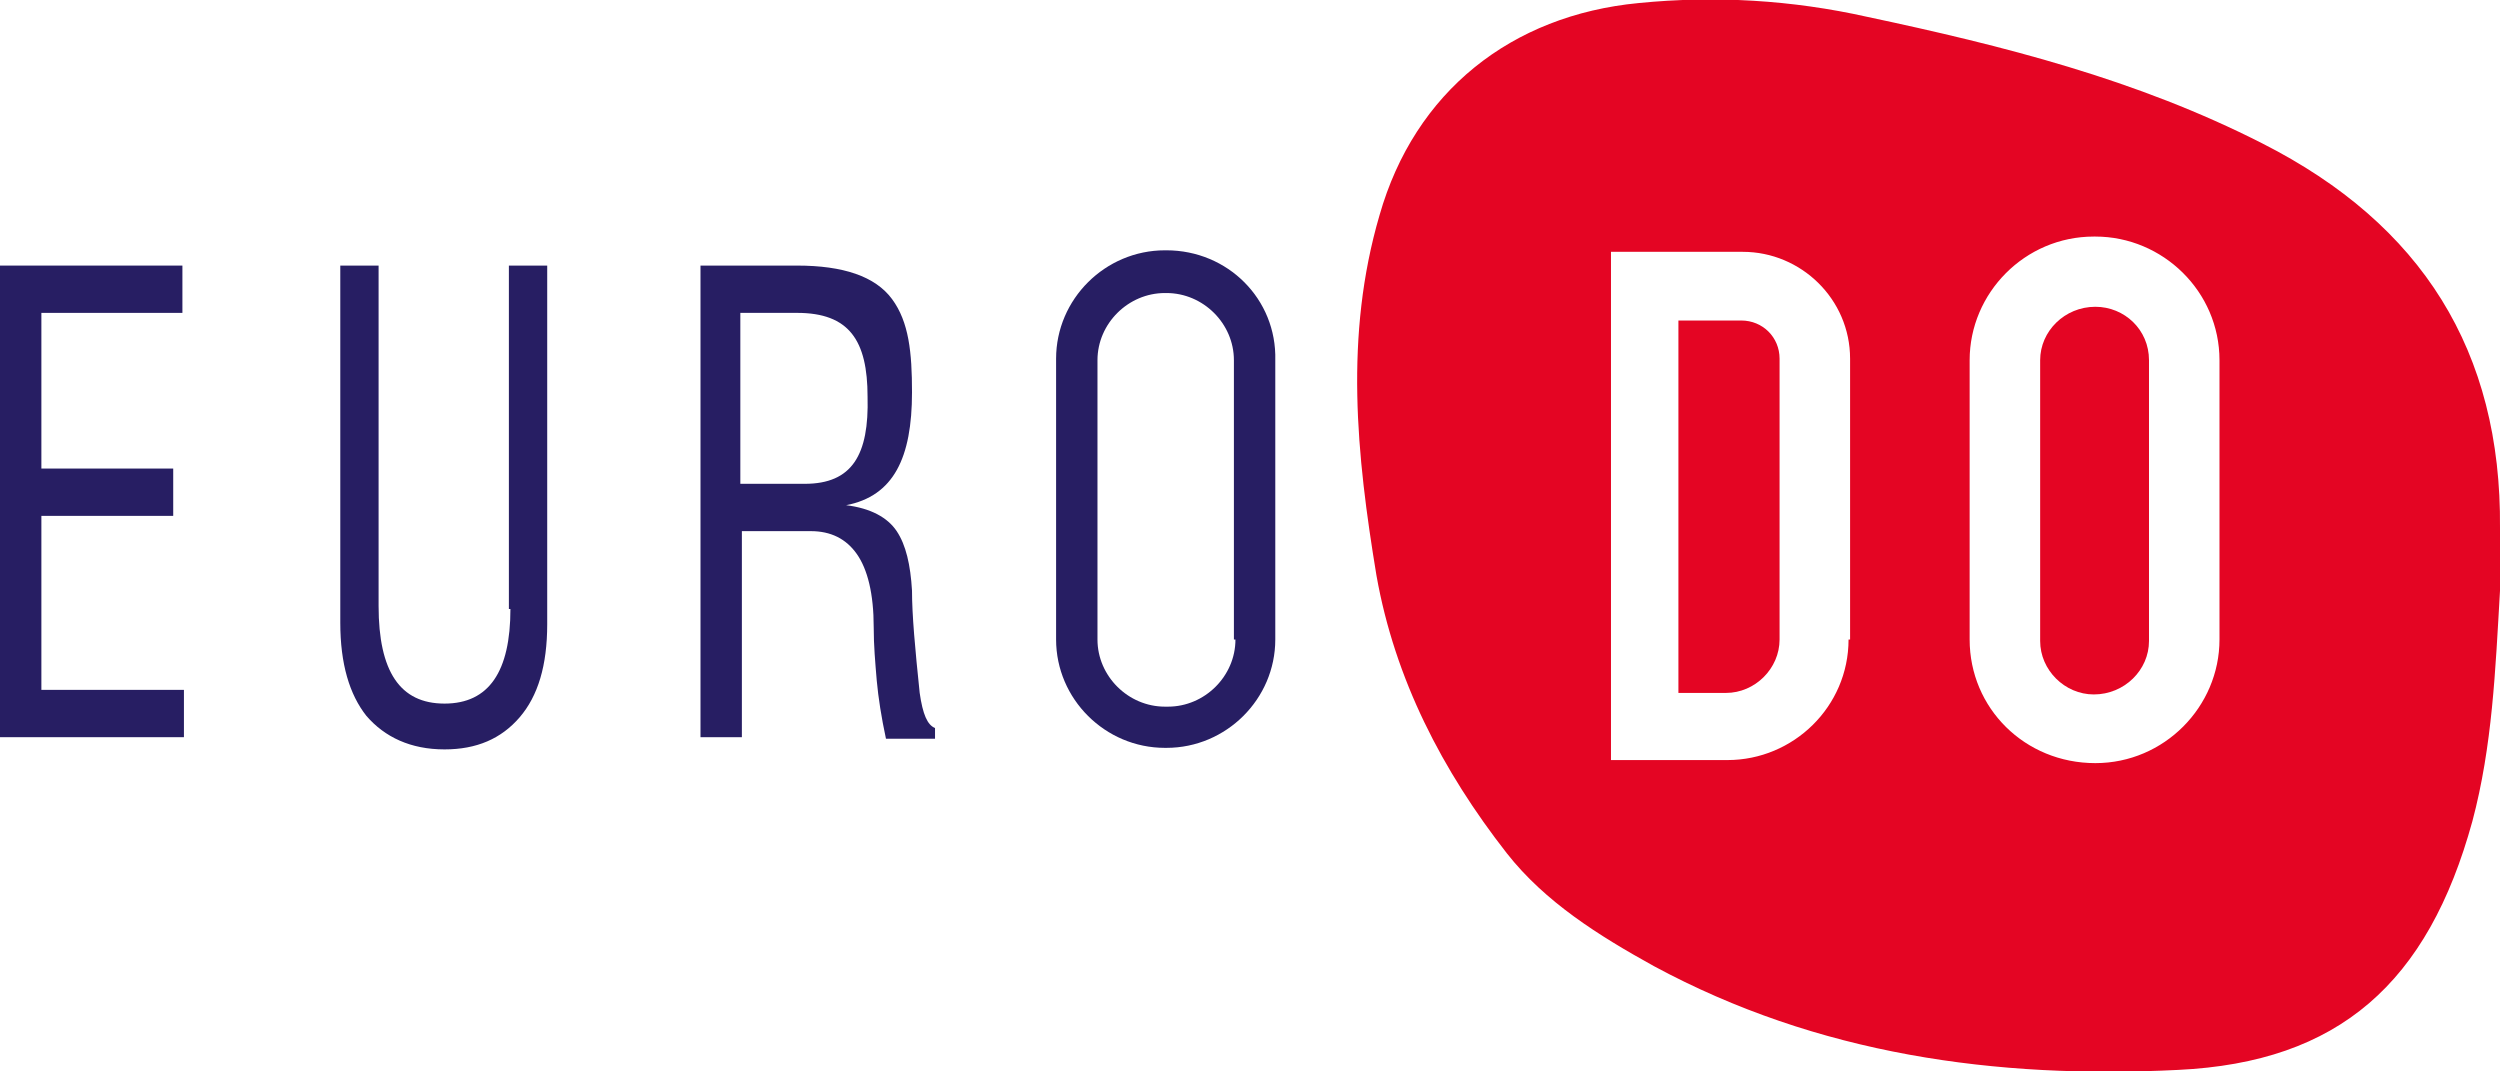 <svg width="112" height="48" viewBox="0 0 112 48" fill="none" xmlns="http://www.w3.org/2000/svg">
<g clip-path="url(#clip0)">
<path fill-rule="evenodd" clip-rule="evenodd" d="M1.854 23.111H7.76V20.991H1.854V14.017H8.172V11.898H0V33.026H8.24V30.906H1.854V23.111Z" fill="#271E63"/>
<path fill-rule="evenodd" clip-rule="evenodd" d="M22.867 27.282C22.867 30.085 21.906 31.521 19.914 31.521C17.923 31.521 16.961 30.085 16.961 27.145V11.898H15.245V27.898C15.245 29.744 15.657 31.111 16.412 32.068C17.236 33.026 18.403 33.573 19.914 33.573C21.356 33.573 22.455 33.094 23.279 32.137C24.103 31.18 24.515 29.812 24.515 27.966V11.898H22.798V27.282H22.867Z" fill="#271E63"/>
<path fill-rule="evenodd" clip-rule="evenodd" d="M36.052 21.675H33.167V14.017H35.708C38.043 14.017 38.867 15.248 38.867 17.778C38.936 20.376 38.18 21.675 36.052 21.675ZM41.202 31.043C40.996 29.06 40.858 27.556 40.858 26.462C40.79 25.299 40.584 24.41 40.172 23.795C39.76 23.18 39.004 22.769 37.906 22.633C40.034 22.222 40.858 20.513 40.858 17.573C40.858 15.795 40.721 14.427 39.966 13.402C39.21 12.376 37.768 11.898 35.708 11.898H31.382V33.026H33.236V23.795H36.326C37.219 23.795 37.906 24.137 38.386 24.82C38.867 25.504 39.142 26.598 39.142 28.103C39.142 28.923 39.21 29.675 39.279 30.496C39.348 31.248 39.485 32.137 39.691 33.094H41.889V32.615C41.545 32.479 41.339 32 41.202 31.043Z" fill="#271E63"/>
<path fill-rule="evenodd" clip-rule="evenodd" d="M55.348 28.65C55.348 30.291 53.974 31.658 52.326 31.658H52.189C50.541 31.658 49.167 30.291 49.167 28.65V16.137C49.167 14.496 50.541 13.128 52.189 13.128H52.257C53.906 13.128 55.279 14.496 55.279 16.137V28.65H55.348ZM52.257 11.214H52.189C49.511 11.214 47.313 13.402 47.313 16.068V28.65C47.313 31.316 49.511 33.504 52.189 33.504H52.257C54.935 33.504 57.133 31.316 57.133 28.65V16.137C57.202 13.402 55.004 11.214 52.257 11.214Z" fill="#271E63"/>
<path fill-rule="evenodd" clip-rule="evenodd" d="M93.871 13.744C92.498 13.744 91.399 14.838 91.399 16.137V28.718C91.399 30.017 92.498 31.111 93.803 31.111C95.176 31.111 96.275 30.017 96.275 28.718V16.137C96.275 14.769 95.176 13.744 93.871 13.744Z" fill="#E40523"/>
<path fill-rule="evenodd" clip-rule="evenodd" d="M99.433 28.65C99.433 31.658 96.961 34.188 93.871 34.188C90.712 34.188 88.24 31.727 88.24 28.65V16.137C88.24 13.128 90.712 10.598 93.803 10.598H93.871C96.893 10.598 99.433 13.06 99.433 16.137V28.65ZM82.815 28.65C82.815 31.658 80.343 34.051 77.391 34.051H72.172V11.282H78.077C80.687 11.282 82.884 13.402 82.884 16.068V28.65H82.815ZM112 23.658C112.069 15.727 108.498 10.051 101.356 6.427C95.725 3.556 89.751 2.051 83.639 0.752C80.275 6.67423e-05 76.841 -0.205 73.408 0.137C67.708 0.684 63.382 4.103 61.803 9.641C60.223 15.043 60.773 20.376 61.665 25.778C62.489 30.427 64.618 34.53 67.502 38.222C69.219 40.41 71.622 41.915 74.094 43.282C81.442 47.248 89.408 48.342 97.579 47.932C104.79 47.59 108.773 44.034 110.764 36.786C111.657 33.436 111.794 30.017 112 26.462C112 25.641 112 24.684 112 23.658Z" fill="#E40523"/>
<path fill-rule="evenodd" clip-rule="evenodd" d="M78.009 14.359H75.193V31.043H77.322C78.627 31.043 79.725 29.949 79.725 28.65V16.068C79.725 15.111 78.97 14.359 78.009 14.359Z" fill="#E40523"/>
</g>
<defs>
<clipPath id="clip0">
<rect width="112" height="48" fill="white"/>
</clipPath>
</defs>
</svg>
